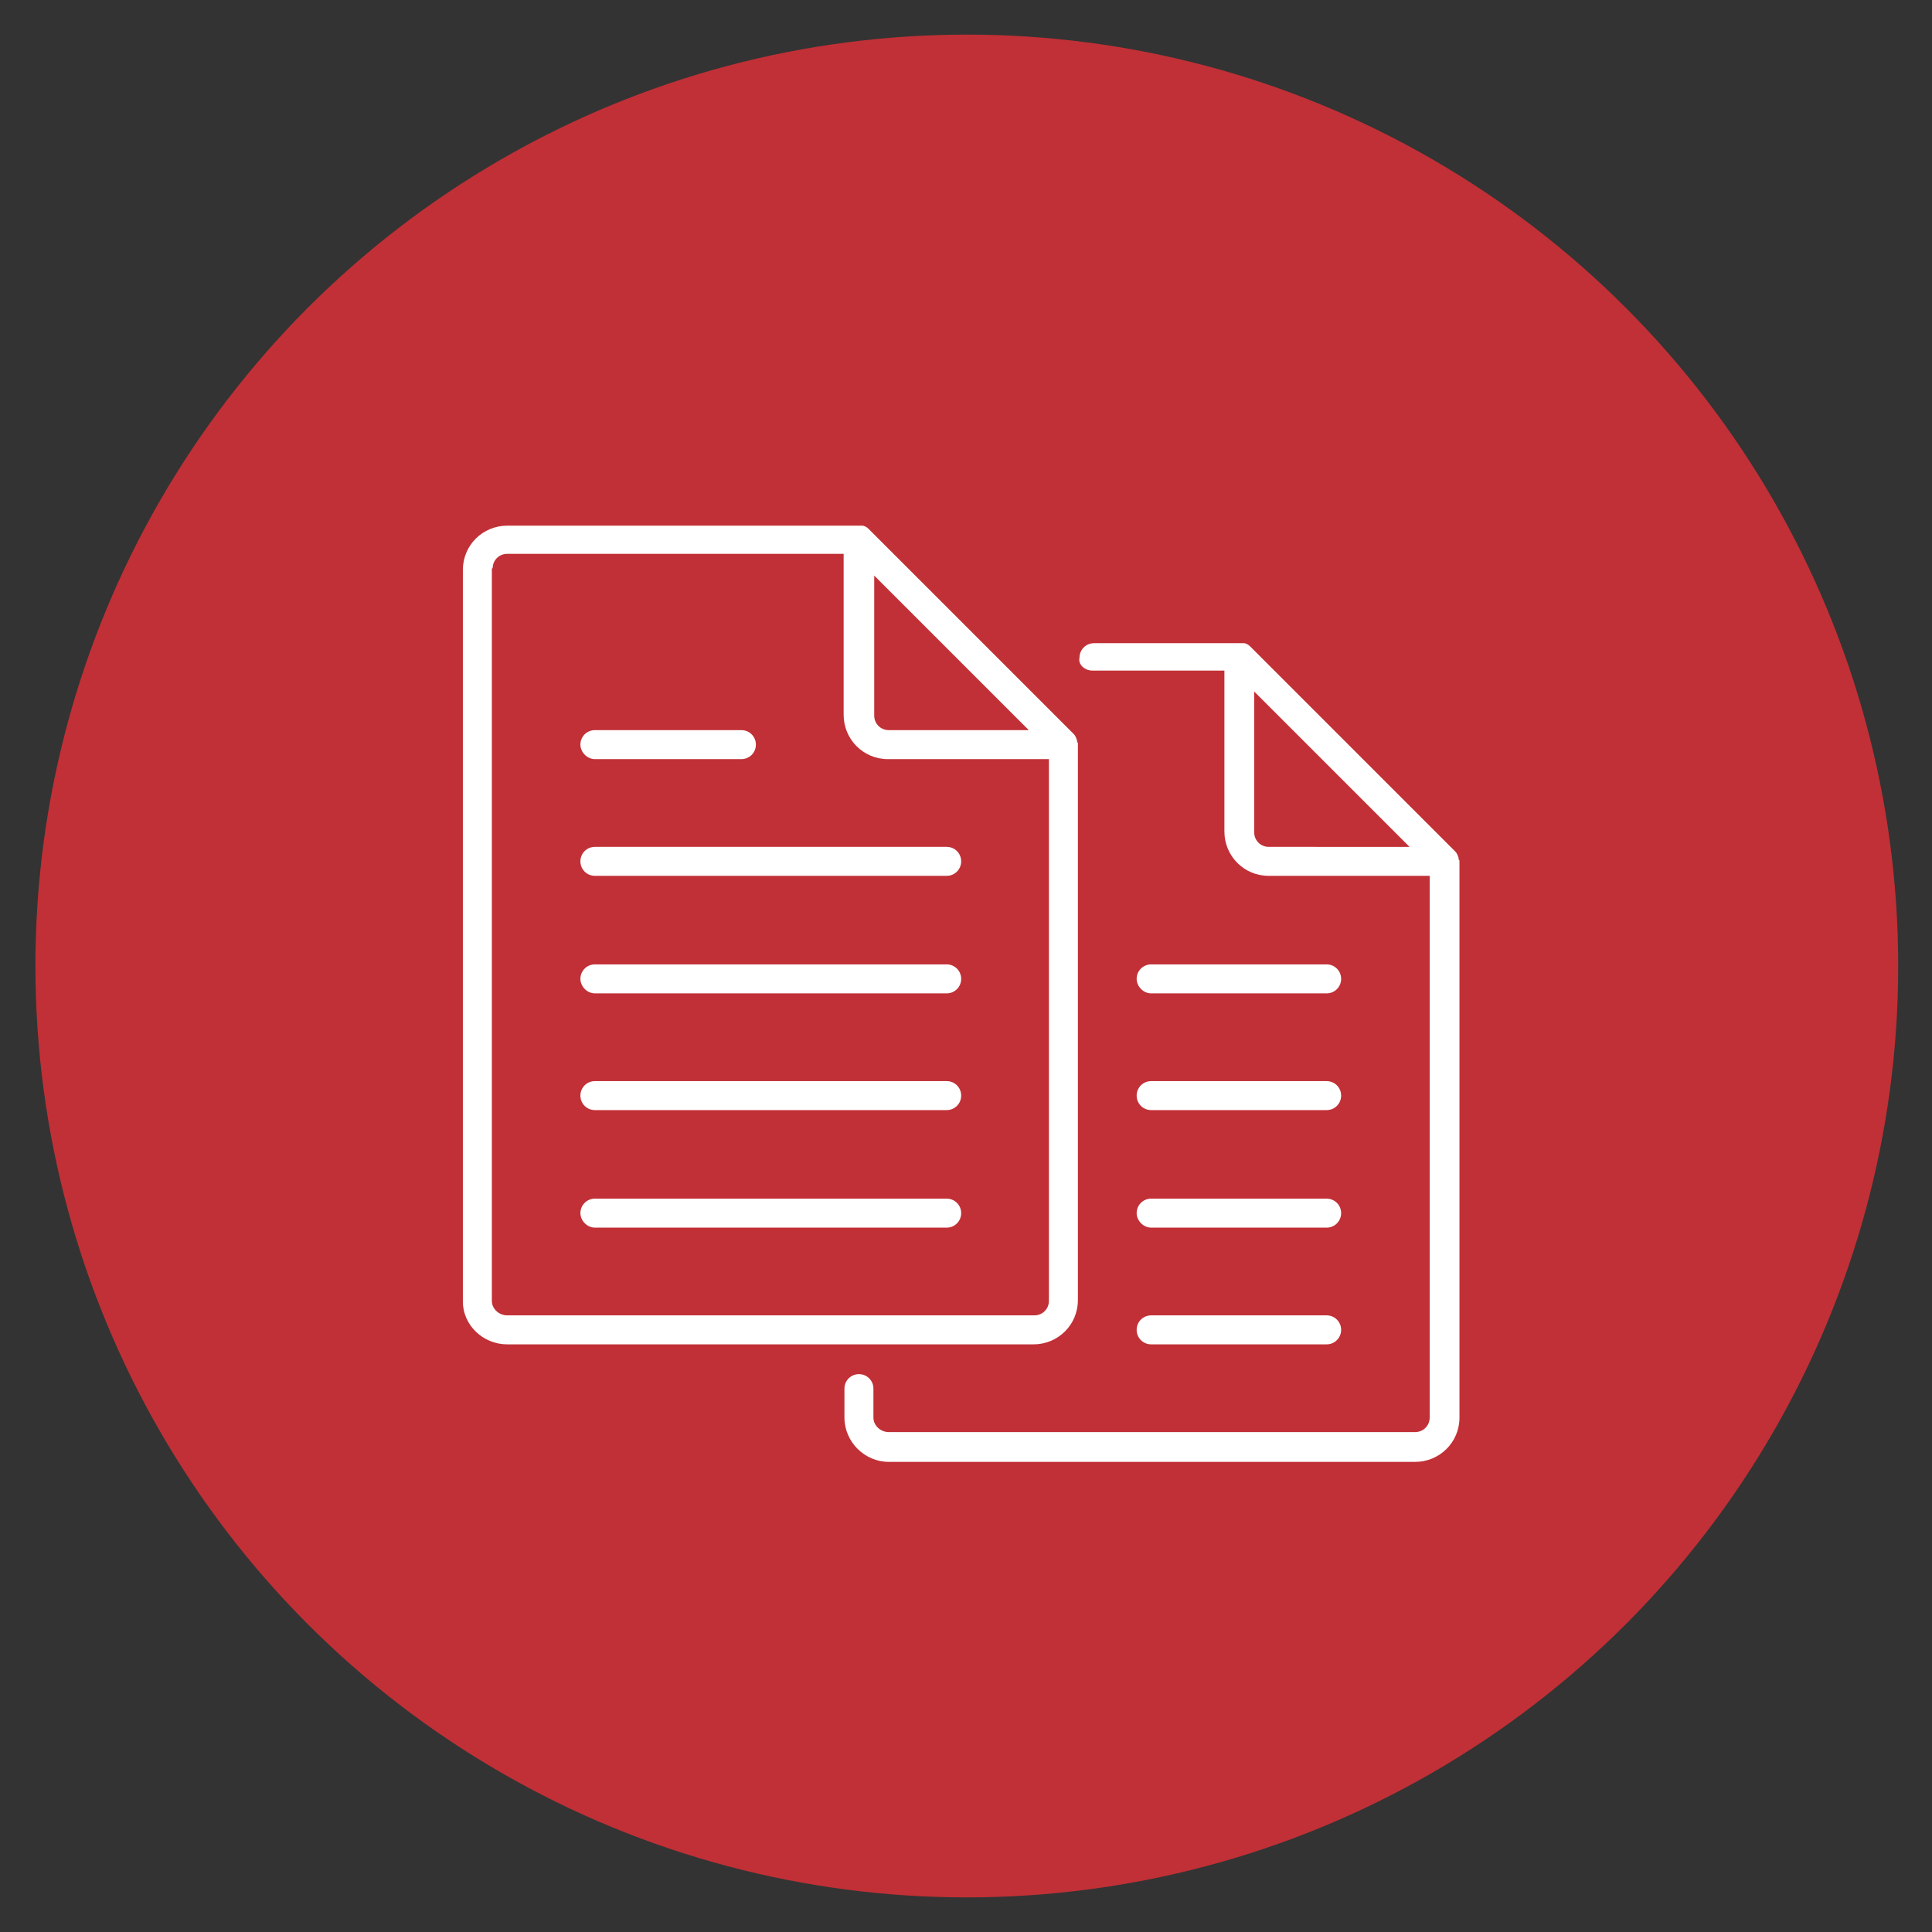 <?xml version="1.0" encoding="utf-8"?>
<!-- Generator: Adobe Illustrator 16.0.0, SVG Export Plug-In . SVG Version: 6.00 Build 0)  -->
<!DOCTYPE svg PUBLIC "-//W3C//DTD SVG 1.1//EN" "http://www.w3.org/Graphics/SVG/1.1/DTD/svg11.dtd">
<svg version="1.1" id="Layer_1" xmlns="http://www.w3.org/2000/svg" xmlns:xlink="http://www.w3.org/1999/xlink" x="0px" y="0px"
	 width="240px" height="240px" viewBox="0 0 240 240" enable-background="new 0 0 240 240" xml:space="preserve">
<rect x="0" y="0" width="240" height="240" fill="#333333" stroke="none"/>
<circle fill="#C13036" cx="120.1" cy="120" r="115.7"/>
<g>
	<path fill="#FFFFFF" d="M63,167h65.4c3,0,5.5-2.4,5.5-5.5V92.4c0-0.1,0-0.2-0.1-0.2c0-0.1,0-0.1,0-0.2c-0.1-0.3-0.2-0.6-0.4-0.8
		l-25.5-25.5c-0.2-0.2-0.5-0.4-0.8-0.4c-0.1,0-0.1,0-0.2,0c-0.1,0-0.1,0-0.2,0H63c-3,0-5.5,2.4-5.5,5.5v90.9
		C57.5,164.6,60,167,63,167z M108.5,71.4l19.3,19.3h-17.4c-1,0-1.8-0.8-1.8-1.8V71.4z M61.2,70.6c0-1,0.8-1.8,1.8-1.8h41.8v20
		c0,3,2.4,5.5,5.5,5.5h20v67.3c0,1-0.8,1.8-1.8,1.8H63c-1,0-1.9-0.8-1.9-1.8V70.6z"/>
	<path fill="#FFFFFF" d="M73.9,108.8h43.7c1,0,1.8-0.8,1.8-1.8c0-1-0.8-1.8-1.8-1.8H73.9c-1,0-1.8,0.8-1.8,1.8
		C72.1,108,72.9,108.8,73.9,108.8z"/>
	<path fill="#FFFFFF" d="M73.9,123.4h43.7c1,0,1.8-0.8,1.8-1.8c0-1-0.8-1.8-1.8-1.8H73.9c-1,0-1.8,0.8-1.8,1.8
		C72.1,122.5,72.9,123.4,73.9,123.4z"/>
	<path fill="#FFFFFF" d="M73.9,94.3h18.2c1,0,1.8-0.8,1.8-1.8c0-1-0.8-1.8-1.8-1.8H73.9c-1,0-1.8,0.8-1.8,1.8
		C72.1,93.4,72.9,94.3,73.9,94.3z"/>
	<path fill="#FFFFFF" d="M73.9,137.9h43.7c1,0,1.8-0.8,1.8-1.8c0-1-0.8-1.8-1.8-1.8H73.9c-1,0-1.8,0.8-1.8,1.8
		C72.1,137.1,72.9,137.9,73.9,137.9z"/>
	<path fill="#FFFFFF" d="M73.9,152.5h43.7c1,0,1.8-0.8,1.8-1.8c0-1-0.8-1.8-1.8-1.8H73.9c-1,0-1.8,0.8-1.8,1.8
		C72.1,151.6,72.9,152.5,73.9,152.5z"/>
	<path fill="#FFFFFF" d="M135.7,83.3h16.4v20c0,3,2.4,5.5,5.5,5.5h20v67.3c0,1-0.8,1.8-1.8,1.8h-65.4c-1,0-1.9-0.8-1.9-1.8v-3.6
		c0-1-0.8-1.8-1.8-1.8c-1,0-1.8,0.8-1.8,1.8v3.6c0,3,2.5,5.5,5.5,5.5h65.4c3,0,5.5-2.4,5.5-5.5V107c0-0.1,0-0.2-0.1-0.2
		c0-0.1,0-0.2,0-0.2c-0.1-0.3-0.2-0.6-0.4-0.8l-25.5-25.5c-0.2-0.2-0.5-0.4-0.8-0.4c-0.1,0-0.1,0-0.2,0c-0.1,0-0.2,0-0.2,0h-18.2
		c-1,0-1.8,0.8-1.8,1.8C133.9,82.5,134.7,83.3,135.7,83.3z M157.6,105.2c-1,0-1.8-0.8-1.8-1.8V85.9l19.3,19.3H157.6z"/>
	<path fill="#FFFFFF" d="M143,123.4h21.8c1,0,1.8-0.8,1.8-1.8c0-1-0.8-1.8-1.8-1.8H143c-1,0-1.8,0.8-1.8,1.8
		C141.2,122.5,142,123.4,143,123.4z"/>
	<path fill="#FFFFFF" d="M143,137.9h21.8c1,0,1.8-0.8,1.8-1.8c0-1-0.8-1.8-1.8-1.8H143c-1,0-1.8,0.8-1.8,1.8
		C141.2,137.1,142,137.9,143,137.9z"/>
	<path fill="#FFFFFF" d="M143,152.5h21.8c1,0,1.8-0.8,1.8-1.8c0-1-0.8-1.8-1.8-1.8H143c-1,0-1.8,0.8-1.8,1.8
		C141.2,151.6,142,152.5,143,152.5z"/>
	<path fill="#FFFFFF" d="M143,167h21.8c1,0,1.8-0.8,1.8-1.8c0-1-0.8-1.8-1.8-1.8H143c-1,0-1.8,0.8-1.8,1.8
		C141.2,166.2,142,167,143,167z"/>
</g>
</svg>
